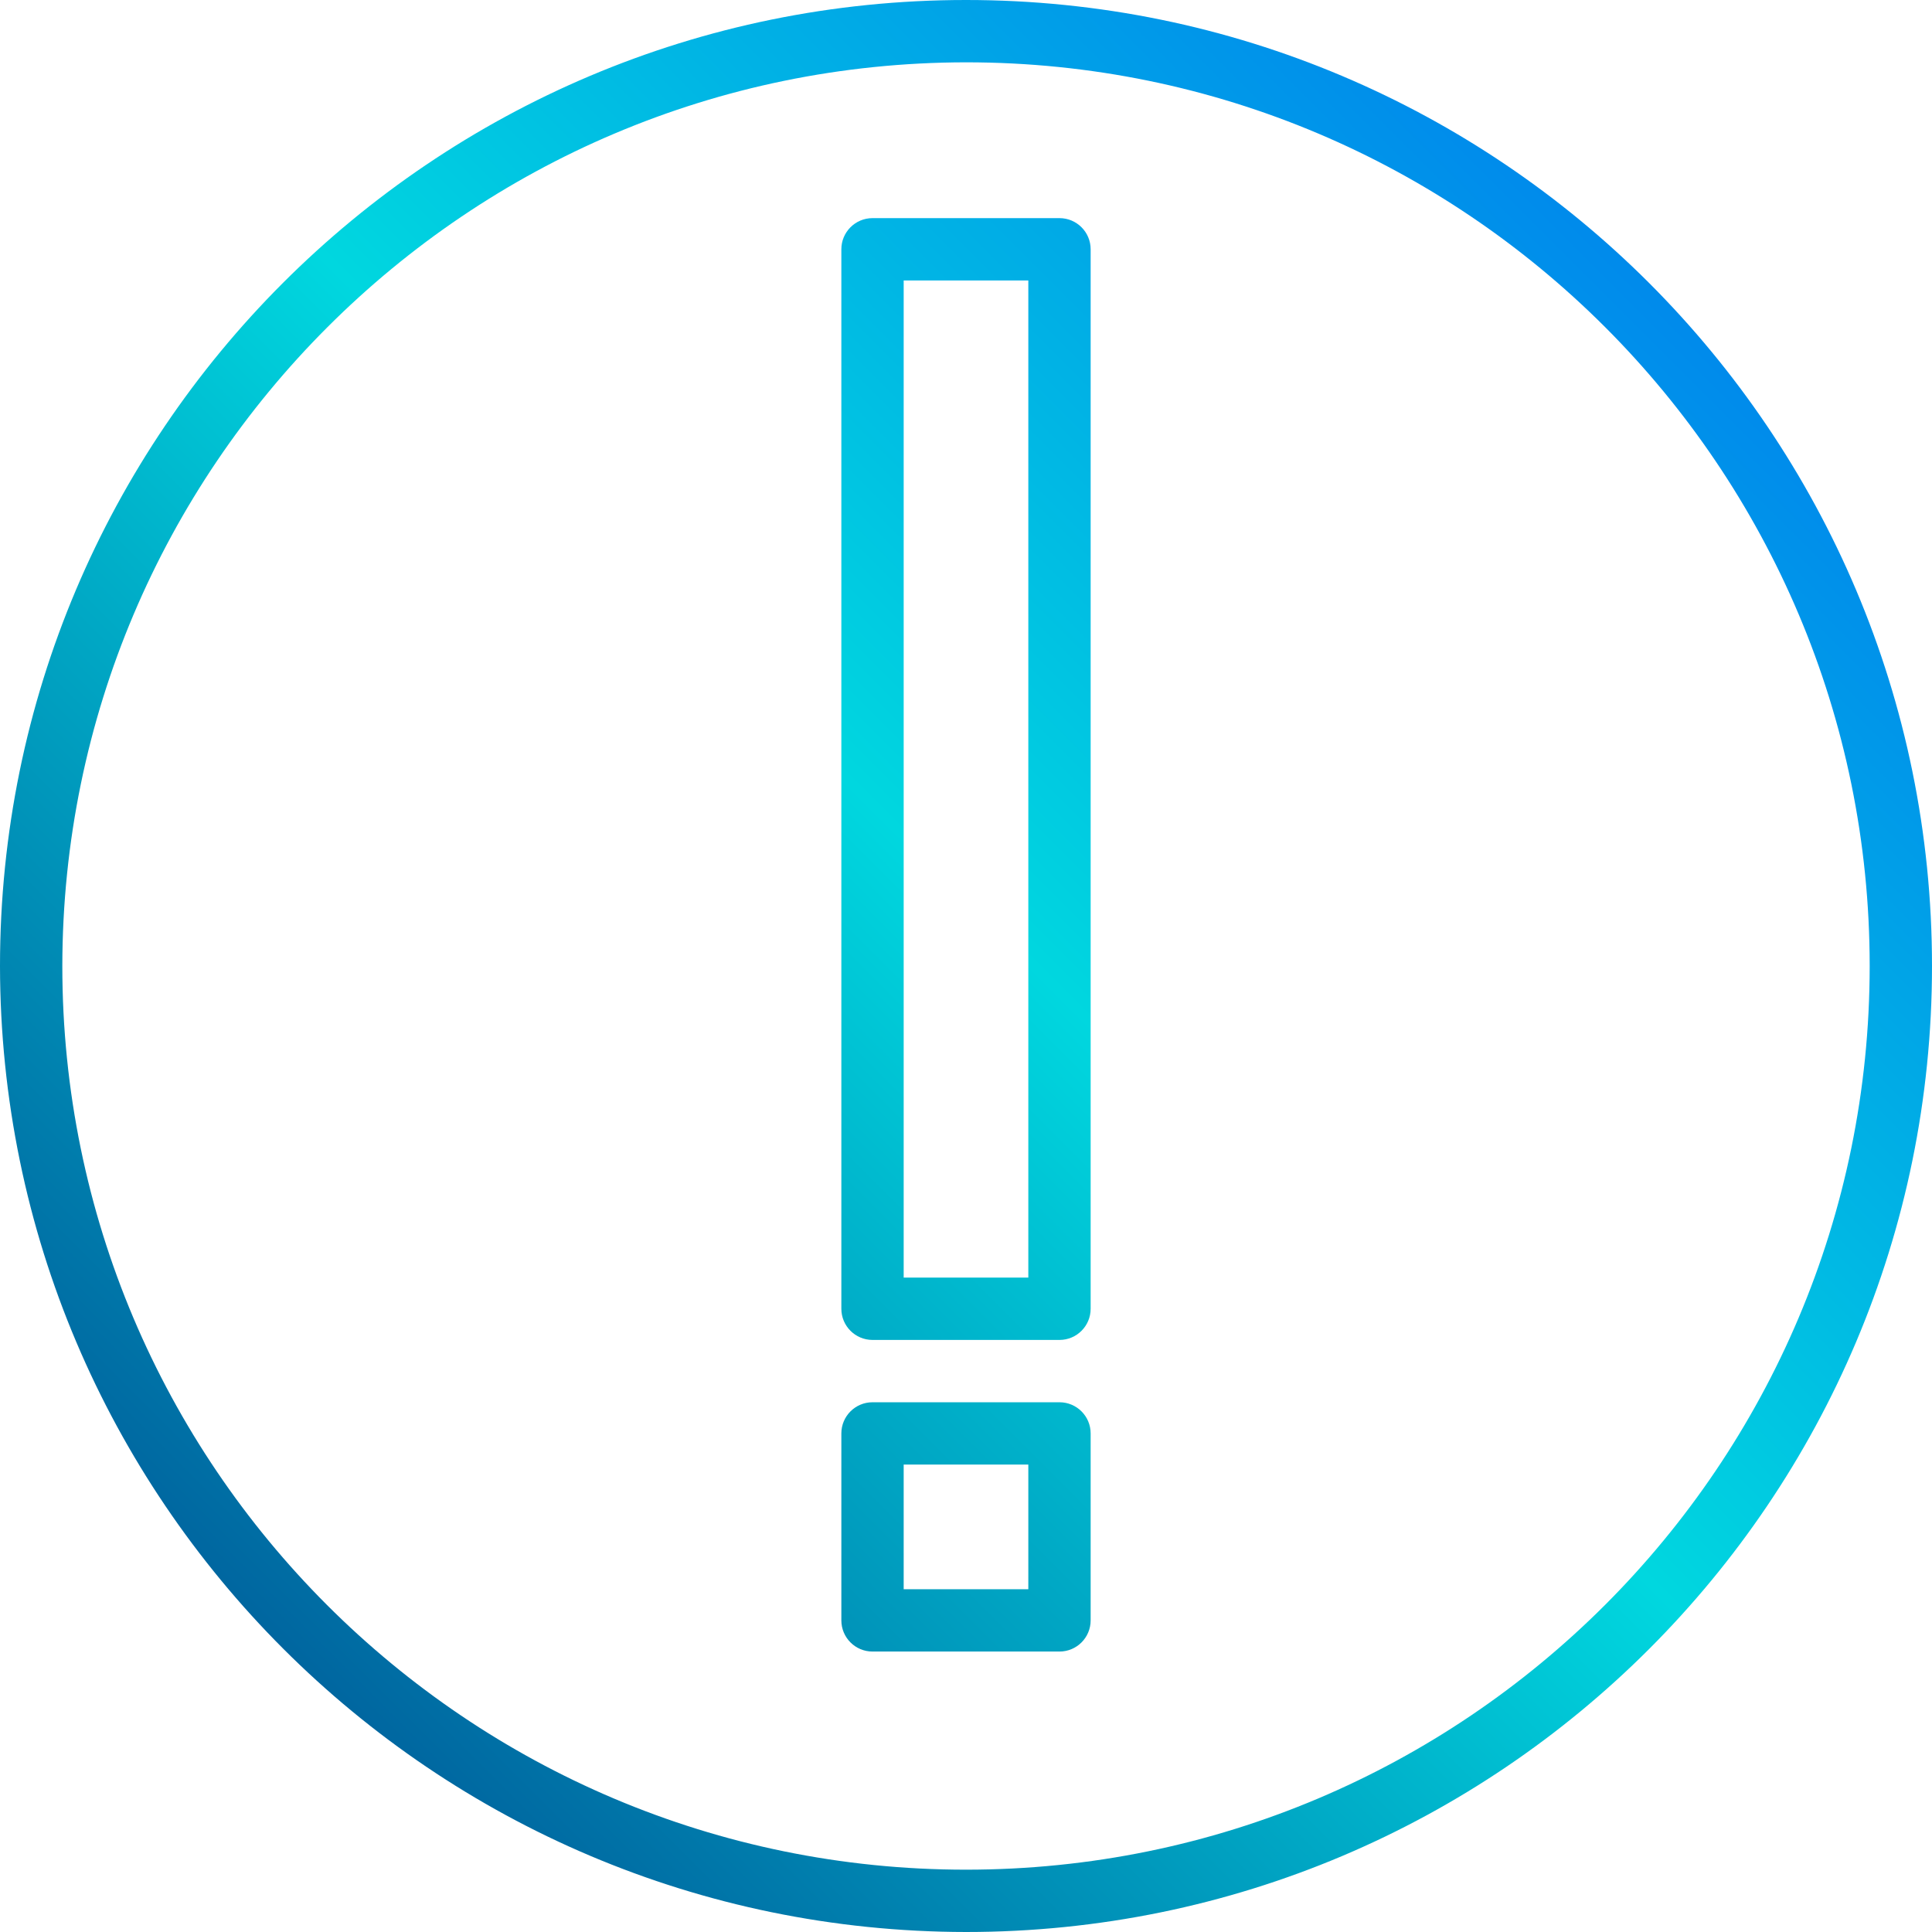 <svg xmlns="http://www.w3.org/2000/svg" xmlns:xlink="http://www.w3.org/1999/xlink" id="Capa_1" x="0" y="0" version="1.1" viewBox="0 0 496 496" xml:space="preserve" style="enable-background:new 0 0 496 496"><linearGradient id="SVGID_1_" x1="-48.73" x2="10.969" y1="565.77" y2="625.469" gradientTransform="matrix(8 0 0 -8 399 5013)" gradientUnits="userSpaceOnUse"><stop offset="0" style="stop-color:#003f8a"/><stop offset=".518" style="stop-color:#00d7df"/><stop offset="1" style="stop-color:#006df0"/></linearGradient><path style="fill:url(#SVGID_1_)" d="M248,496c136.967,0,248-111.033,248-248S384.967,0,248,0S0,111.033,0,248	C0.154,384.903,111.097,495.846,248,496z M248,16c128.13,0,232,103.87,232,232S376.13,480,248,480S16,376.13,16,248	C16.145,119.93,119.93,16.145,248,16z"/><linearGradient id="SVGID_2_" x1="-51.73" x2="7.969" y1="568.77" y2="628.469" gradientTransform="matrix(8 0 0 -8 399 5013)" gradientUnits="userSpaceOnUse"><stop offset="0" style="stop-color:#003f8a"/><stop offset=".518" style="stop-color:#00d7df"/><stop offset="1" style="stop-color:#006df0"/></linearGradient><path style="fill:url(#SVGID_2_)" d="M224,344h48c4.418,0,8-3.582,8-8V64c0-4.418-3.582-8-8-8h-48c-4.418,0-8,3.582-8,8v272	C216,340.418,219.582,344,224,344z M232,72h32v256h-32V72z"/><linearGradient id="SVGID_3_" x1="-39.73" x2="19.969" y1="556.77" y2="616.469" gradientTransform="matrix(8 0 0 -8 399 5013)" gradientUnits="userSpaceOnUse"><stop offset="0" style="stop-color:#003f8a"/><stop offset=".518" style="stop-color:#00d7df"/><stop offset="1" style="stop-color:#006df0"/></linearGradient><path style="fill:url(#SVGID_3_)" d="M224,424h48c4.418,0,8-3.582,8-8v-48c0-4.418-3.582-8-8-8h-48c-4.418,0-8,3.582-8,8v48	C216,420.418,219.582,424,224,424z M232,376h32v32h-32V376z"/></svg>
